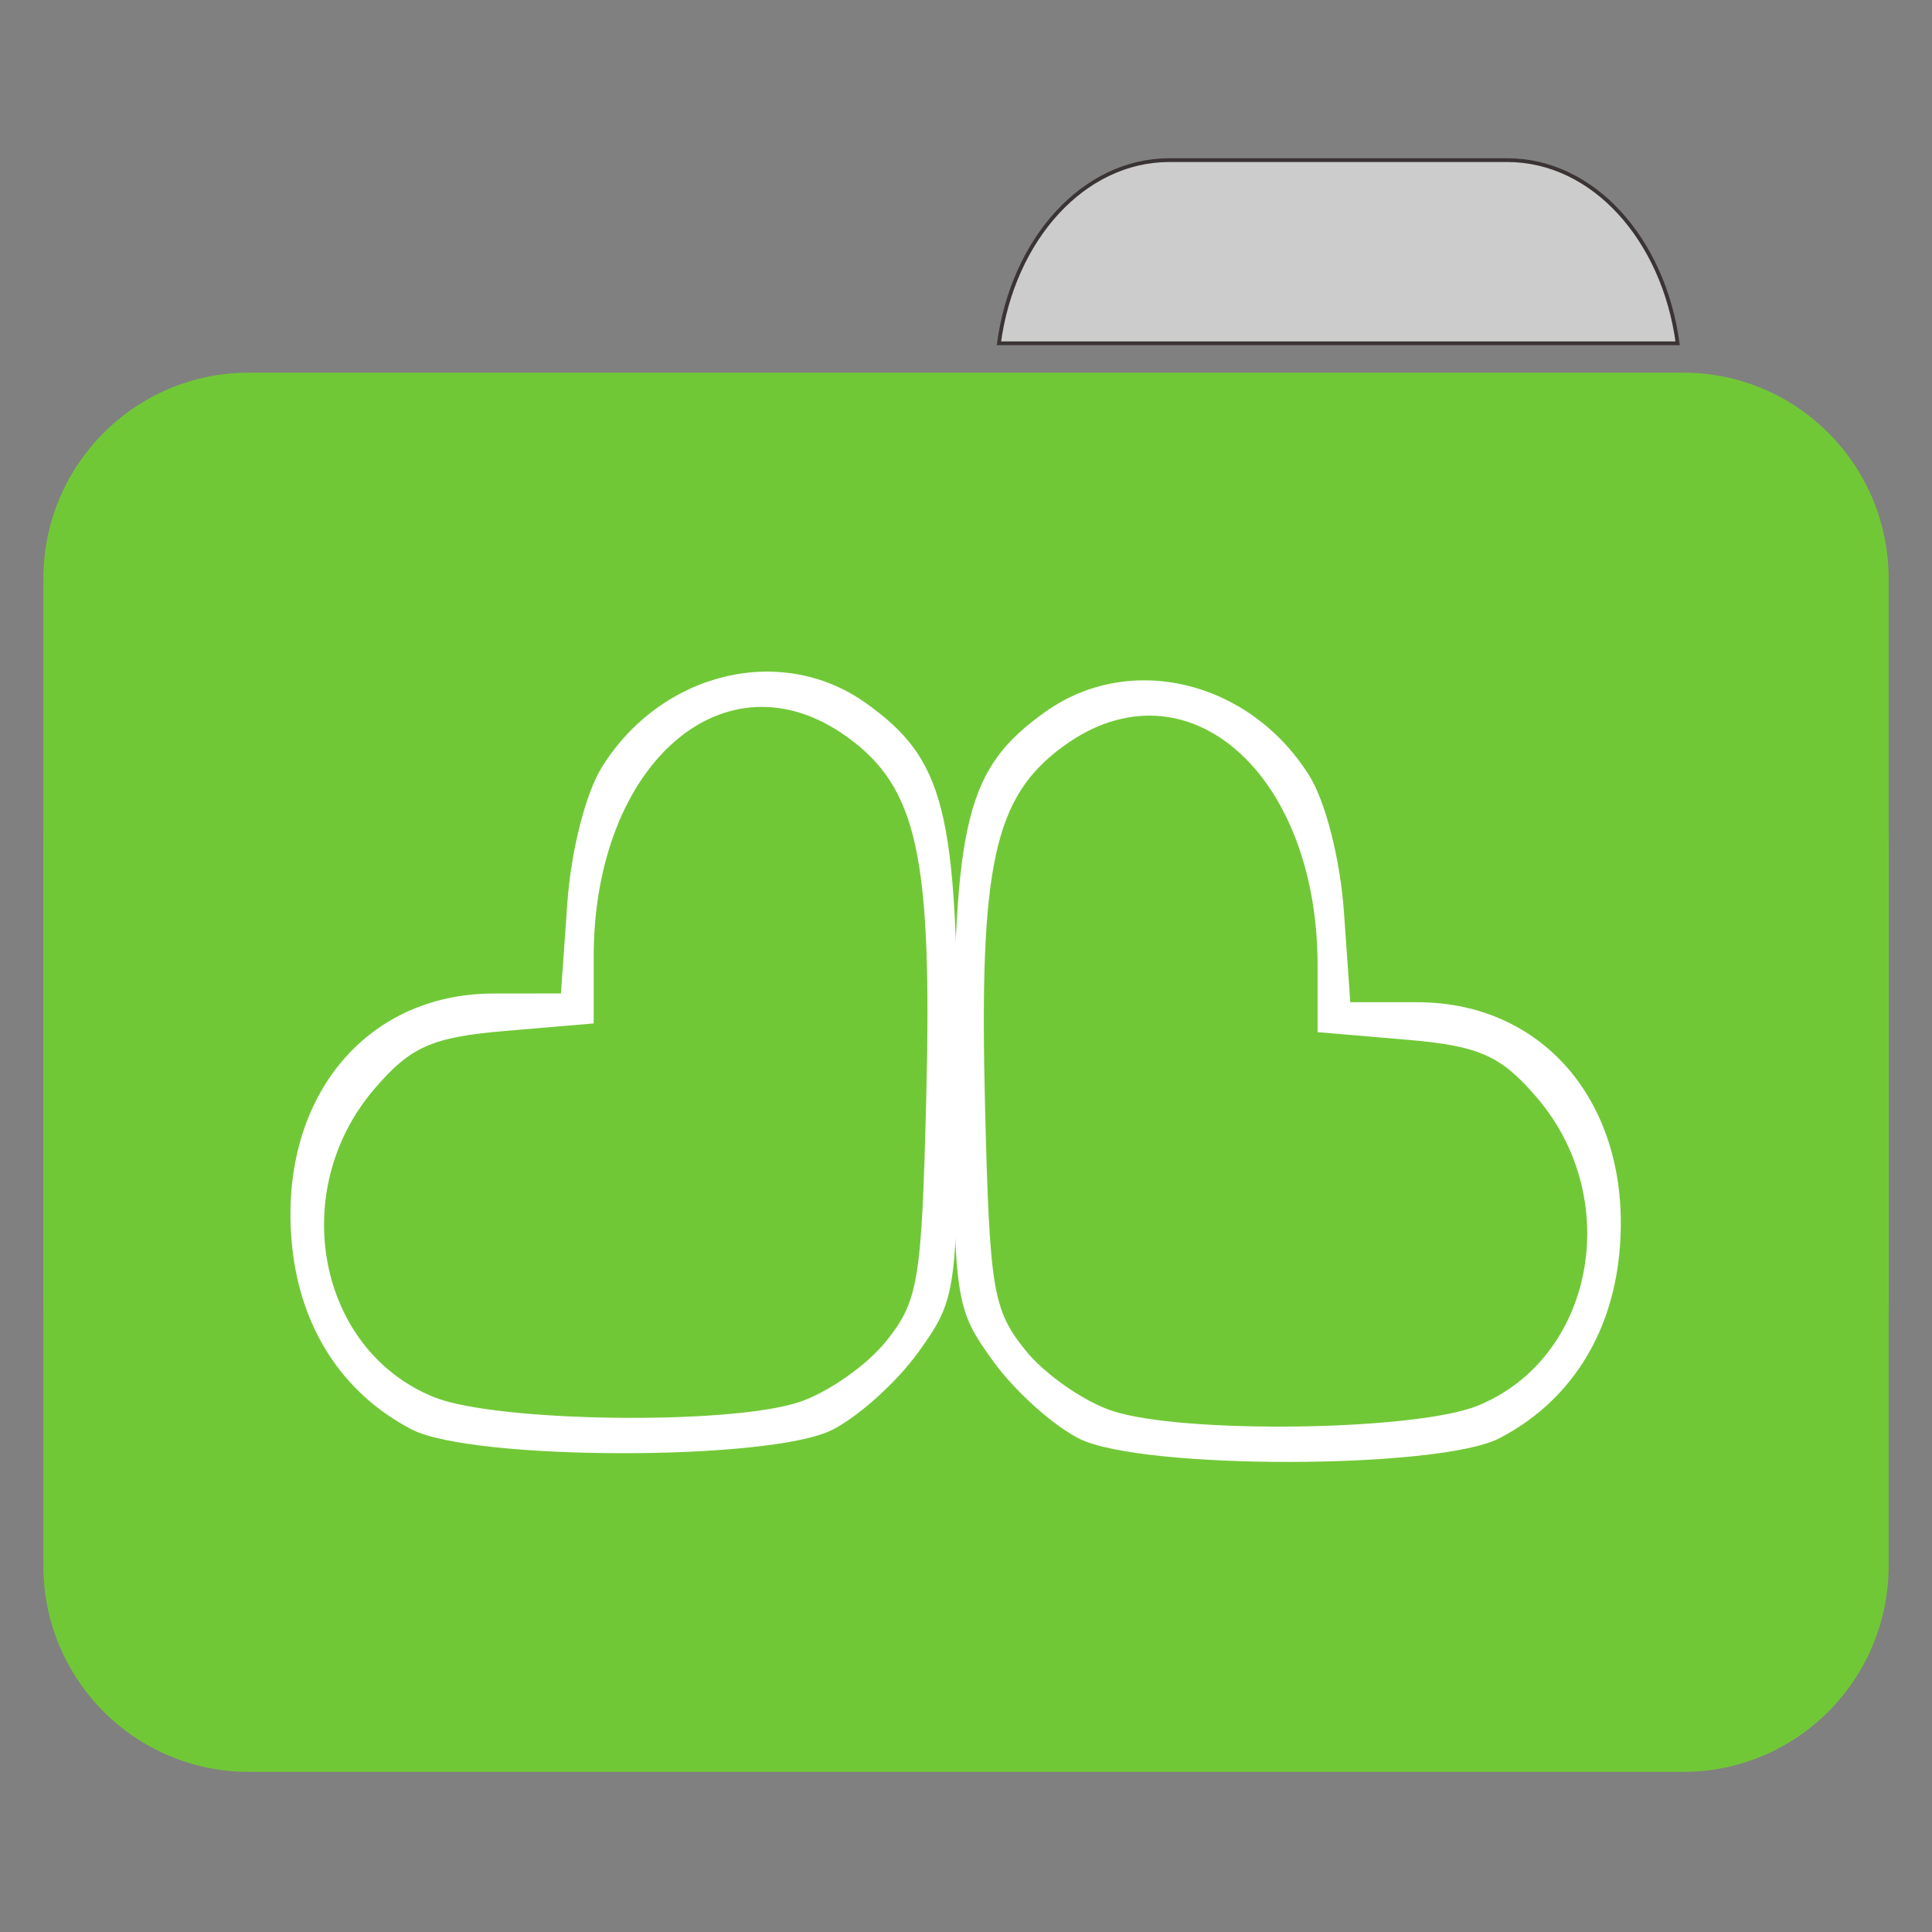 
<svg xmlns="http://www.w3.org/2000/svg" xmlns:xlink="http://www.w3.org/1999/xlink" width="192px" height="192px" viewBox="0 0 192 192" version="1.1">
<rect x="0" y="0" width="192" height="192" fill="#808080" stroke="none"/>
<g id="surface1">
<path style="fill-rule:nonzero;fill:rgb(80%,80%,80%);fill-opacity:1;stroke-width:1;stroke-linecap:butt;stroke-linejoin:miter;stroke:rgb(23.137%,20.392%,20.392%);stroke-opacity:1;stroke-miterlimit:4;" d="M 309.885 42.438 C 287.167 42.438 268.448 63.344 264.729 90.979 L 444.594 90.979 C 440.875 63.344 422.167 42.438 399.448 42.438 Z M 309.885 42.438 " transform="matrix(0.375,0,0,0.375,0,0)"/>
<path style=" stroke:none;fill-rule:nonzero;fill:#71C837;fill-opacity:1;" d="M 24.727 37.035 L 167.273 37.035 C 178.547 37.035 187.688 46.195 187.688 57.5 L 187.688 129.309 C 187.688 140.613 178.547 149.777 167.273 149.777 L 24.727 149.777 C 13.453 149.777 4.312 140.613 4.312 129.309 L 4.312 57.5 C 4.312 46.195 13.453 37.035 24.727 37.035 Z M 24.727 37.035 "/>
<path style=" stroke:none;fill-rule:nonzero;fill:#71C837;fill-opacity:1;" d="M 24.727 63.34 L 167.273 63.34 C 178.547 63.34 187.688 72.504 187.688 83.809 L 187.688 155.617 C 187.688 166.922 178.547 176.086 167.273 176.086 L 24.727 176.086 C 13.453 176.086 4.312 166.922 4.312 155.617 L 4.312 83.809 C 4.312 72.504 13.453 63.34 24.727 63.34 Z M 24.727 63.34 "/>
<path style=" stroke:none;fill-rule:nonzero;fill:rgb(100%,100%,100%);fill-opacity:1;" d="M 40.914 142.055 C 34.031 138.477 29.809 131.953 29.012 123.668 C 27.633 109.359 36.164 98.746 49.055 98.734 L 55.746 98.73 L 56.383 89.723 C 56.754 84.523 58.207 78.816 59.82 76.23 C 65.723 66.77 77.652 63.879 86.055 69.875 C 93.891 75.469 95.168 80.543 95.168 106.133 C 95.168 128.453 95.086 129.062 91.258 134.387 C 89.105 137.379 85.219 140.867 82.625 142.137 C 76.316 145.219 46.887 145.164 40.914 142.055 Z M 79.359 139.359 C 82.207 138.434 86.109 135.715 88.043 133.312 C 91.27 129.297 91.59 127.355 92.047 109.227 C 92.652 85.059 91.176 78.293 84.199 73.246 C 72.105 64.5 59 75.855 59 95.086 L 59 101.707 L 50.25 102.449 C 42.922 103.07 40.797 104.012 37.184 108.242 C 28.512 118.391 31.582 134.191 43.133 138.848 C 49.285 141.328 72.309 141.652 79.359 139.359 Z M 79.359 139.359 "/>
<path style=" stroke:none;fill-rule:nonzero;fill:rgb(100%,100%,100%);fill-opacity:1;" d="M 149.027 142.922 C 155.91 139.34 160.133 132.82 160.93 124.535 C 162.309 110.227 153.777 99.617 140.887 99.602 L 134.191 99.598 L 133.555 90.59 C 133.188 85.391 131.734 79.684 130.121 77.098 C 124.219 67.637 112.289 64.746 103.883 70.742 C 96.047 76.336 94.77 81.41 94.77 107 C 94.77 129.32 94.855 129.93 98.684 135.254 C 100.836 138.246 104.719 141.73 107.316 143.004 C 113.625 146.086 143.051 146.031 149.027 142.922 Z M 110.578 140.227 C 107.734 139.301 103.828 136.582 101.898 134.18 C 98.672 130.164 98.348 128.223 97.895 110.094 C 97.289 85.926 98.766 79.16 105.742 74.113 C 117.836 65.367 130.941 76.723 130.941 95.953 L 130.941 102.574 L 139.691 103.316 C 147.016 103.938 149.145 104.879 152.758 109.105 C 161.43 119.258 158.355 135.059 146.805 139.715 C 140.652 142.195 117.633 142.52 110.578 140.227 Z M 110.578 140.227 "/>
</g>
</svg>
